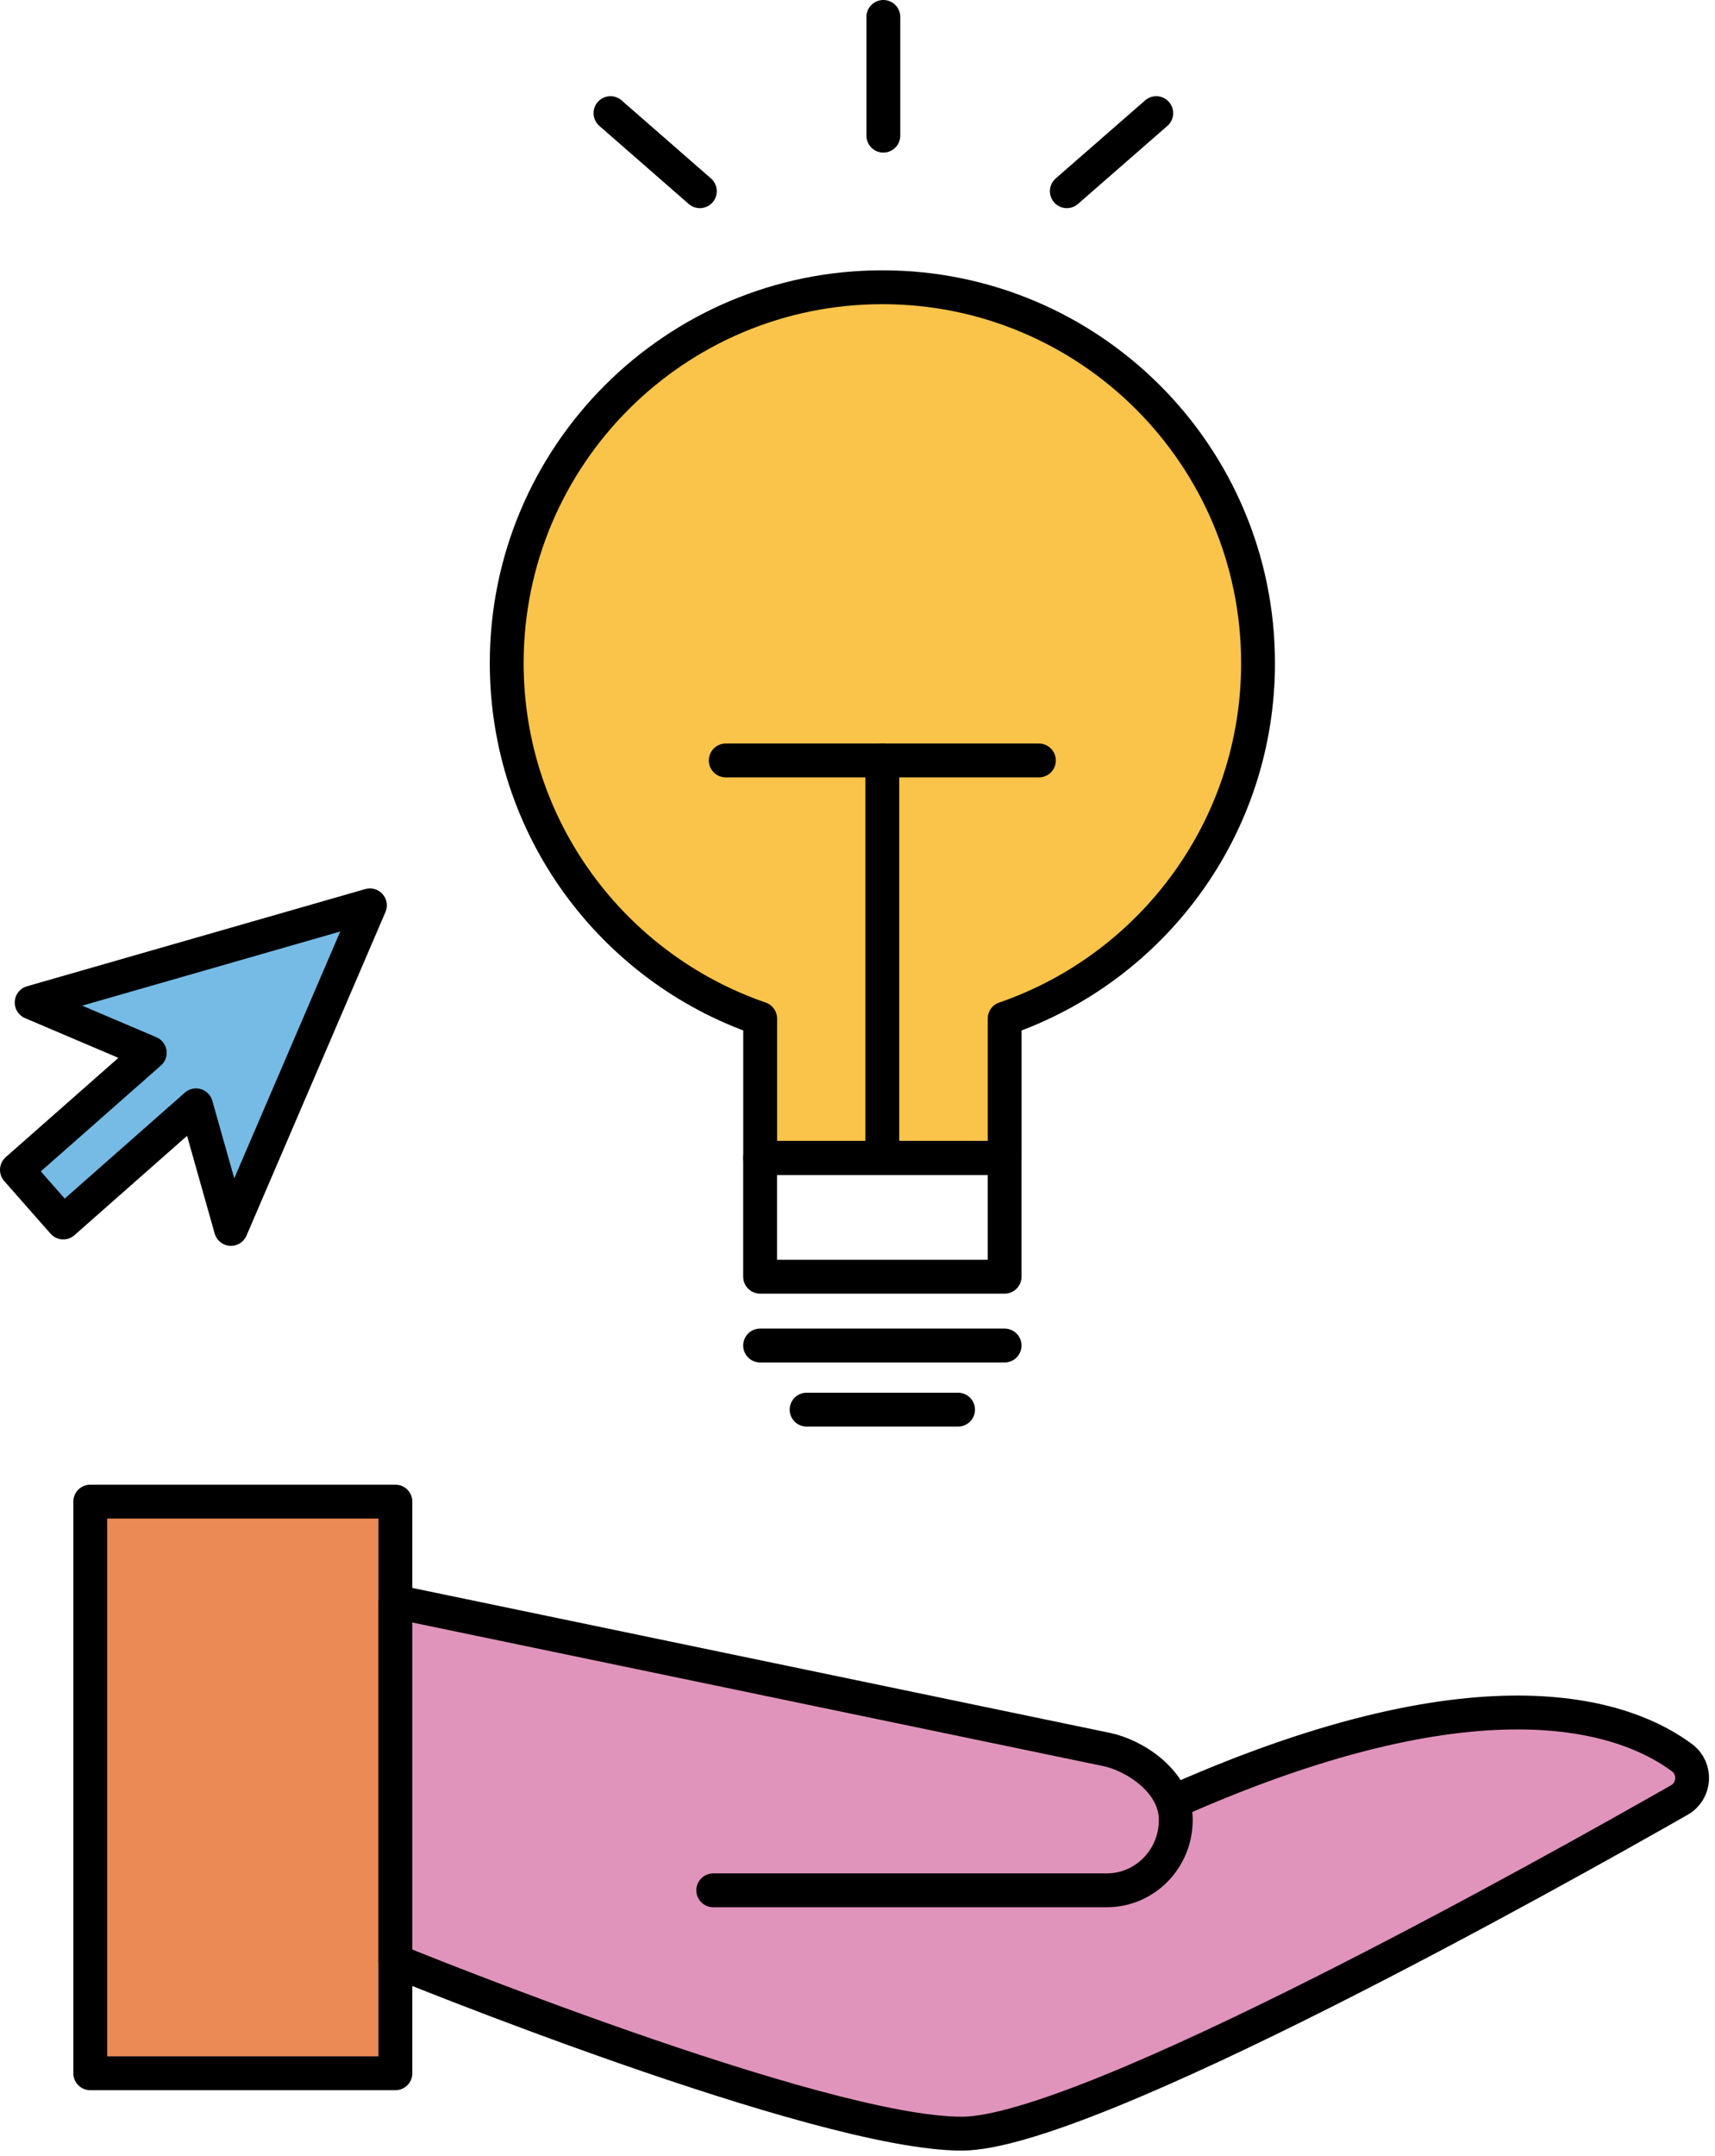 <svg width="304" height="382" viewBox="0 0 304 382" fill="none" xmlns="http://www.w3.org/2000/svg">
<path d="M65.57 160.388L5.61 177.608L26.54 186.508L3 207.248L7.1 211.908L11.21 216.568L34.75 195.818L40.94 217.708L65.57 160.388Z" fill="#75BBE5" stroke="black" stroke-width="6" stroke-miterlimit="10" stroke-linecap="round" stroke-linejoin="round"/>
<path d="M223 117.477C223 80.701 193.186 50.887 156.41 50.887C119.635 50.887 89.82 80.701 89.82 117.477C89.82 146.671 108.613 171.455 134.747 180.446V205.13H178.083V180.446C204.207 171.455 223 146.671 223 117.477Z" fill="#F9C449" stroke="black" stroke-width="6" stroke-miterlimit="10" stroke-linecap="round" stroke-linejoin="round"/>
<path d="M178.073 205.14H134.737V226.173H178.073V205.14Z" stroke="black" stroke-width="6" stroke-miterlimit="10" stroke-linecap="round" stroke-linejoin="round"/>
<path d="M134.737 238.365H178.073" stroke="black" stroke-width="6" stroke-miterlimit="10" stroke-linecap="round" stroke-linejoin="round"/>
<path d="M142.978 249.726H169.822" stroke="black" stroke-width="6" stroke-miterlimit="10" stroke-linecap="round" stroke-linejoin="round"/>
<path d="M156.58 3V24.033" stroke="black" stroke-width="6" stroke-miterlimit="10" stroke-linecap="round" stroke-linejoin="round"/>
<path d="M204.957 20.043L189.105 33.875" stroke="black" stroke-width="6" stroke-miterlimit="10" stroke-linecap="round" stroke-linejoin="round"/>
<path d="M108.213 20.043L124.055 33.875" stroke="black" stroke-width="6" stroke-miterlimit="10" stroke-linecap="round" stroke-linejoin="round"/>
<path d="M156.4 203.37V134.719" stroke="black" stroke-width="6" stroke-miterlimit="10" stroke-linecap="round" stroke-linejoin="round"/>
<path d="M128.646 134.719H184.154" stroke="black" stroke-width="6" stroke-miterlimit="10" stroke-linecap="round" stroke-linejoin="round"/>
<path d="M70.09 266.018H16V367.288H70.09V266.018Z" fill="#EB8A55" stroke="black" stroke-width="6" stroke-miterlimit="10" stroke-linecap="round" stroke-linejoin="round"/>
<path d="M126.43 334.878H196.19C202.95 334.878 208.42 329.298 208.42 322.408C208.42 315.518 200.95 310.918 196.19 309.938L70.09 283.748V347.398C70.09 347.398 145.01 377.988 170.49 377.988C192.61 377.988 276.08 331.198 297.67 318.888C300.48 317.288 300.74 313.318 298.15 311.388C288.84 304.448 263.85 294.468 208.42 319.008" fill="#E094BB"/>
<path d="M126.43 334.878H196.19C202.95 334.878 208.42 329.298 208.42 322.408C208.42 315.518 200.95 310.918 196.19 309.938L70.09 283.748V347.398C70.09 347.398 145.01 377.988 170.49 377.988C192.61 377.988 276.08 331.198 297.67 318.888C300.48 317.288 300.74 313.318 298.15 311.388C288.84 304.448 263.85 294.468 208.42 319.008" stroke="black" stroke-width="6" stroke-miterlimit="10" stroke-linecap="round" stroke-linejoin="round"/>
</svg>
